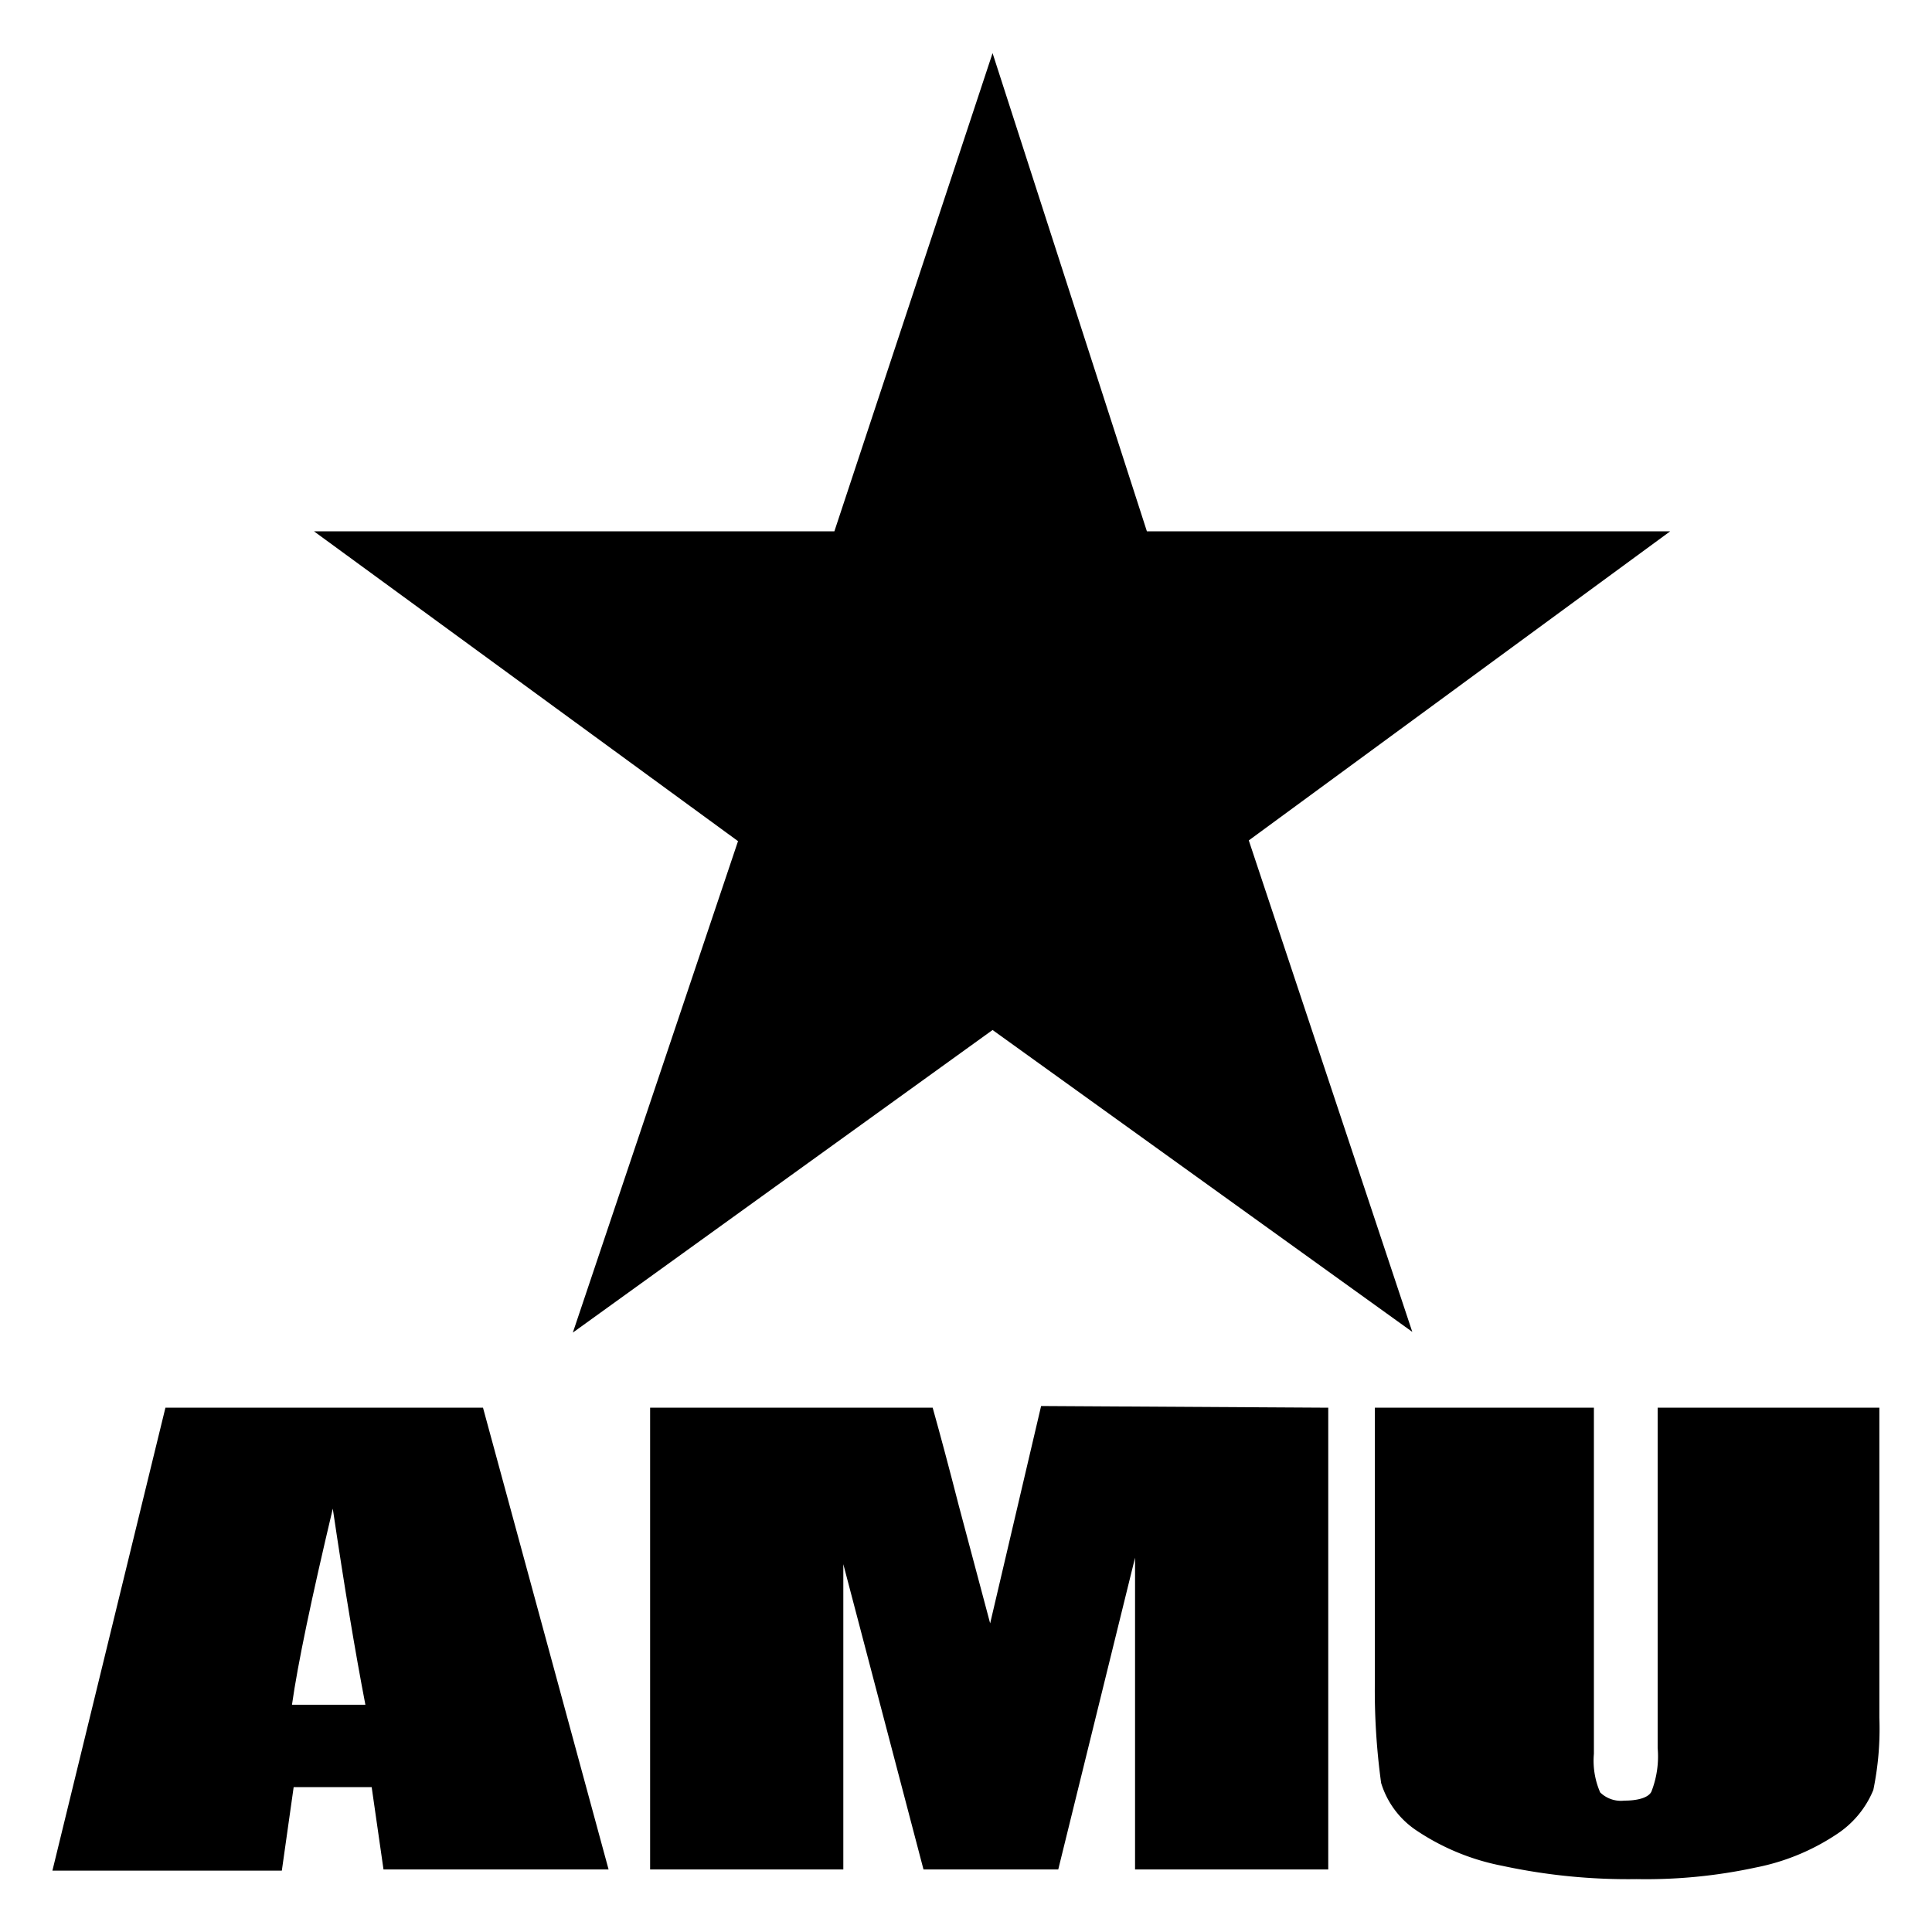<svg xmlns="http://www.w3.org/2000/svg" width="80" height="80" viewBox="0 0 80 80">
    <defs>
        <style>.a{fill:#000;}</style>
    </defs>
    <path class="a" d="M20,58.29,25.2,77.41H15.88L15.39,74H12.16l-.49,3.46H2.17L6.85,58.29Zm-4.87,12.3c-.42-2.18-.87-4.88-1.35-8.12-.88,3.71-1.45,6.42-1.69,8.12Z"/>
    <path class="a" d="M55,58.29V77.41H47V64.5L43.82,77.41H38.24L34.92,64.77V77.41h-8V58.29H38.62Q39.1,60,39.7,62.34L41,67.22l2.11-9Z"/>
    <path class="a" d="M77.82,58.29V71.12a12.51,12.51,0,0,1-.25,3,4,4,0,0,1-1.5,1.82,9.23,9.23,0,0,1-3.37,1.39,21.53,21.53,0,0,1-4.93.48,24.69,24.69,0,0,1-5.56-.55,9.66,9.66,0,0,1-3.61-1.5,3.64,3.64,0,0,1-1.41-1.93,28.12,28.12,0,0,1-.26-4.2V58.29H66V72.62a3.28,3.28,0,0,0,.26,1.6,1.23,1.23,0,0,0,1,.34c.58,0,1-.13,1.12-.37a4,4,0,0,0,.26-1.81V58.29Z"/>
    <path class="a" d="M34.55,22,41.1,2.2,47.49,22H69.16L51.71,34.8l6.77,20.35L41.1,42.65,23.72,55.18l6.84-20.35L13,22Z"/>
</svg>